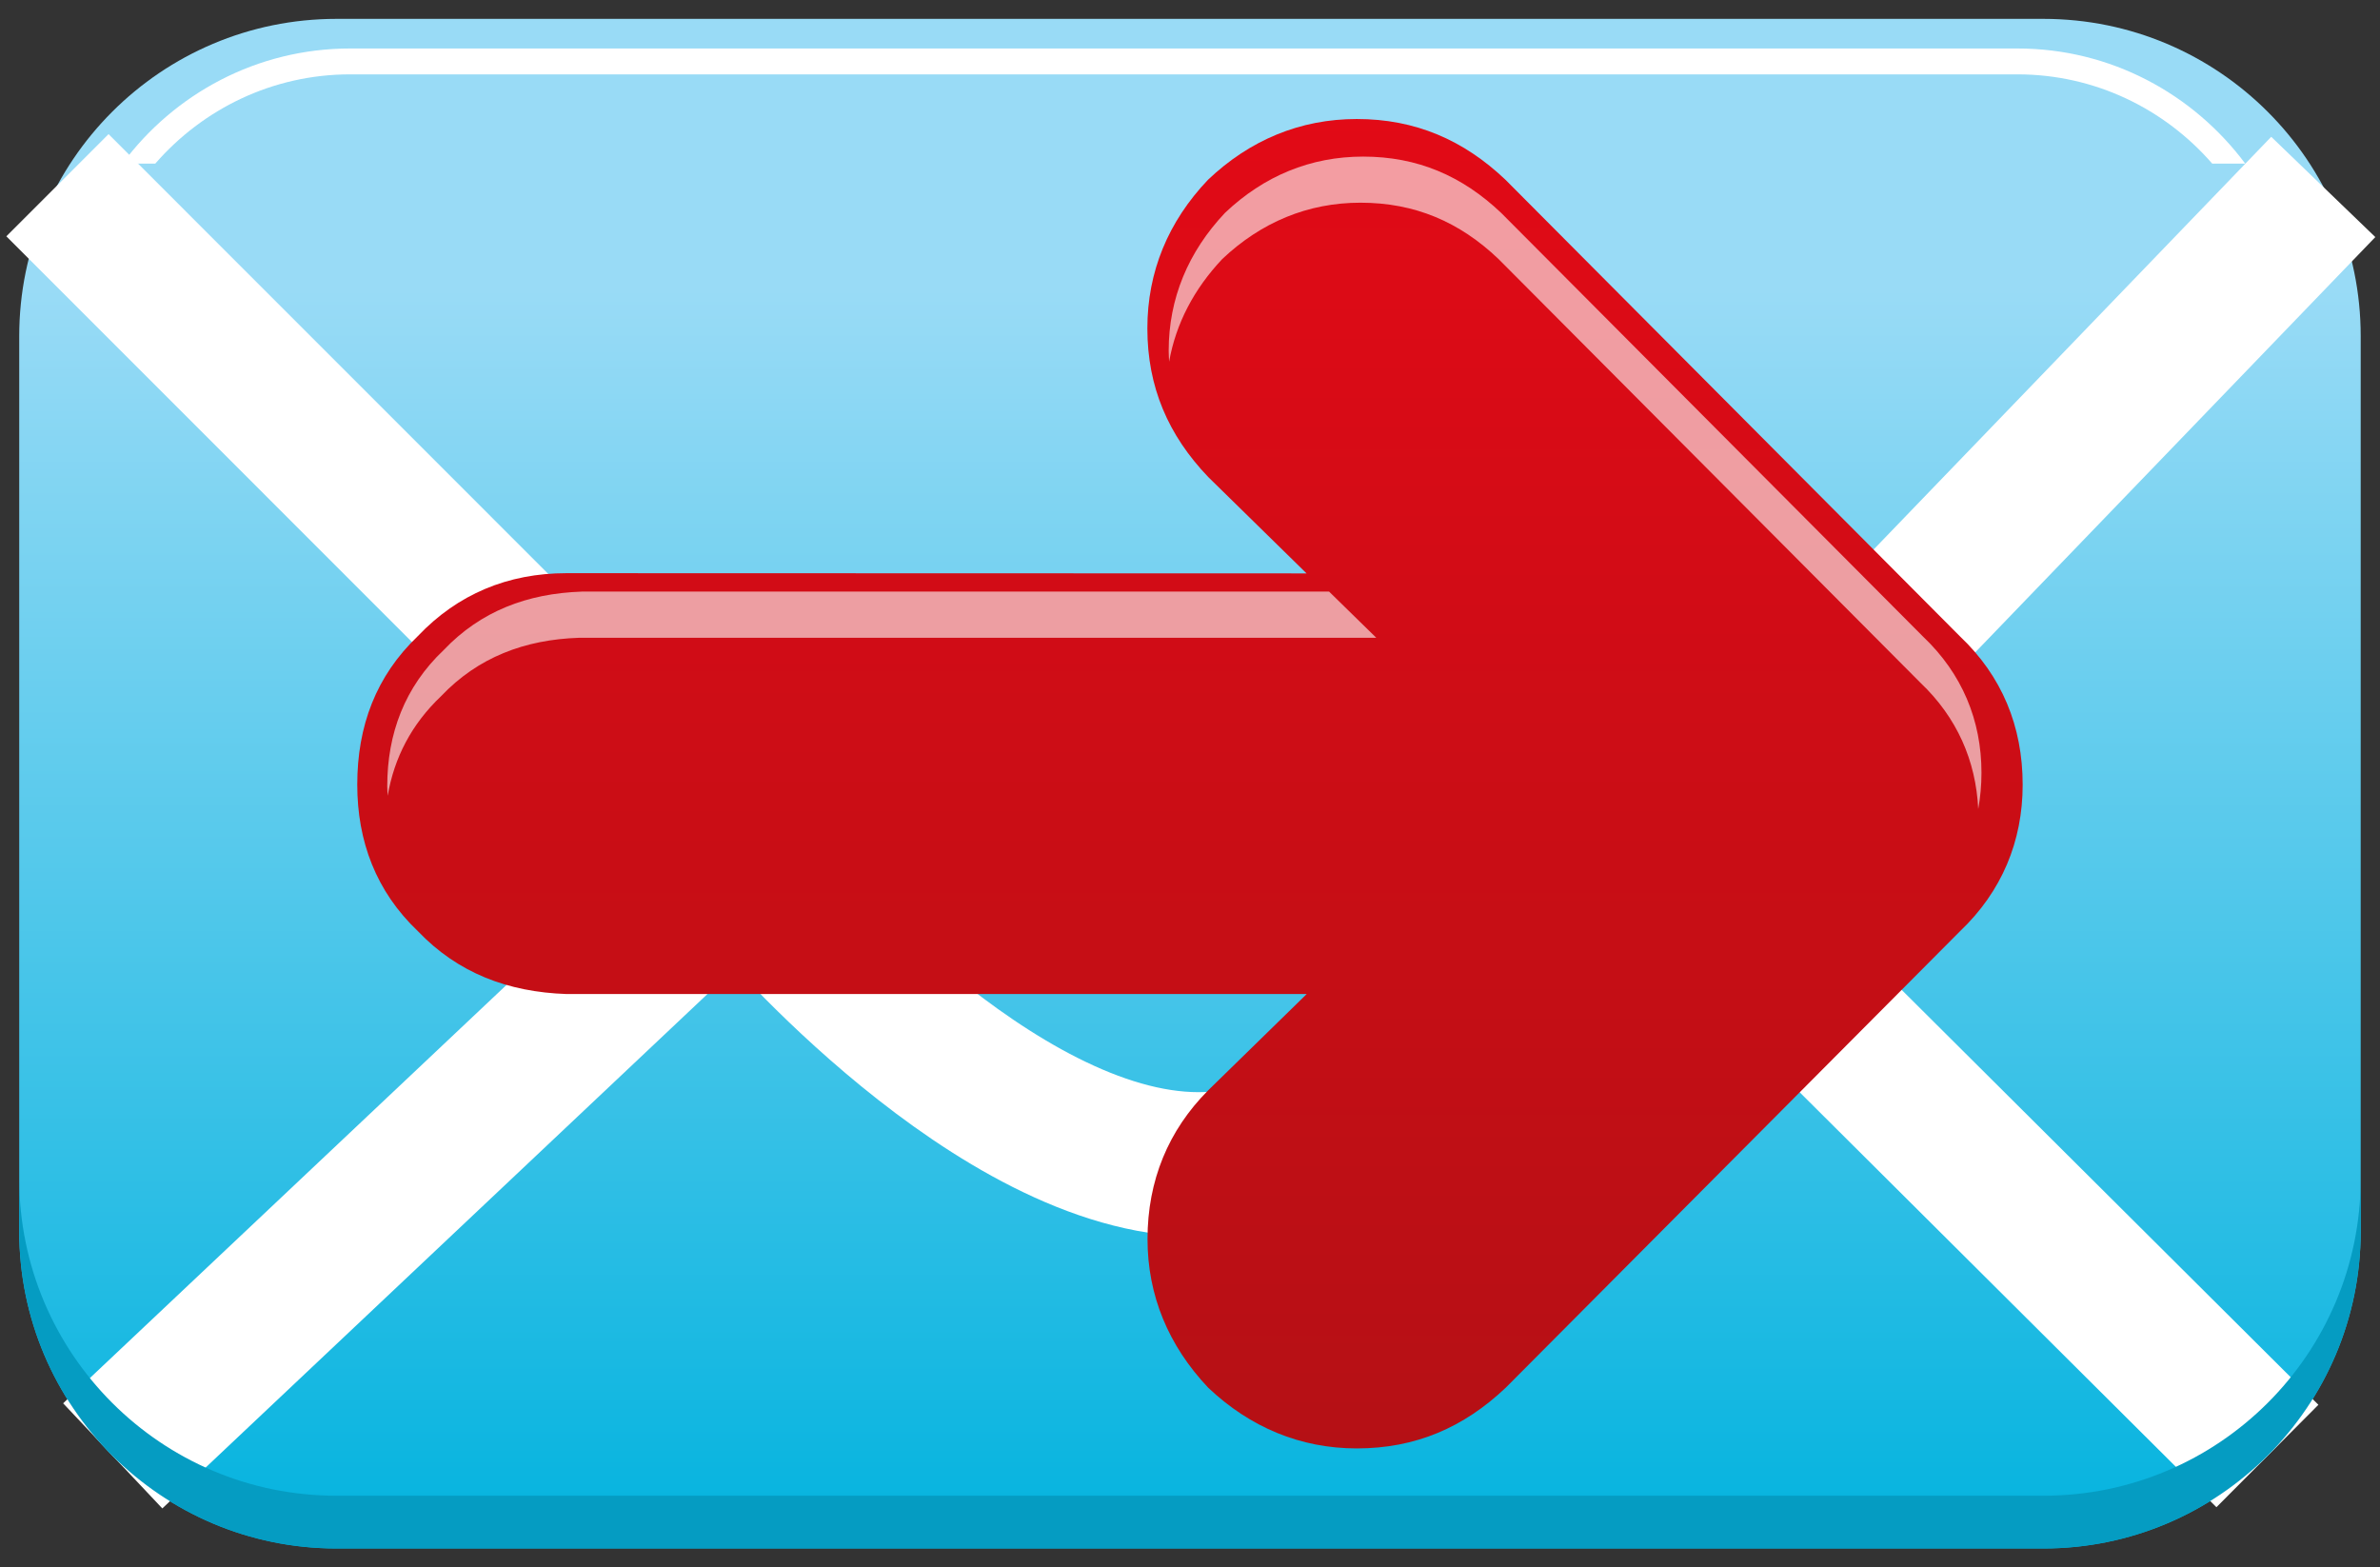 <?xml version="1.0" encoding="utf-8"?>
<!-- Generator: Adobe Illustrator 13.0.0, SVG Export Plug-In . SVG Version: 6.00 Build 14948)  -->
<!DOCTYPE svg PUBLIC "-//W3C//DTD SVG 1.1//EN" "http://www.w3.org/Graphics/SVG/1.1/DTD/svg11.dtd">
<svg version="1.1" id="Layer_1" xmlns="http://www.w3.org/2000/svg" xmlns:xlink="http://www.w3.org/1999/xlink" x="0px" y="0px"
	 width="32.936px" height="21.688px" viewBox="0 0 32.936 21.688" enable-background="new 0 0 32.936 21.688" xml:space="preserve">
<rect x="0" y="0" width="32.936" height="21.688" fill="#333333" stroke="none"/>
<g>
	<linearGradient id="SVGID_1_" gradientUnits="userSpaceOnUse" x1="16.468" y1="21.751" x2="16.468" y2="4.008">
		<stop  offset="0" style="stop-color:#00B2DE"/>
		<stop  offset="1" style="stop-color:#99DBF6"/>
	</linearGradient>
	<path fill="url(#SVGID_1_)" d="M28.278,0.261H4.657c-2.425,0-4.391,1.966-4.391,4.392v12.385c0,2.424,1.966,4.391,4.391,4.391
		h23.621c2.424,0,4.391-1.967,4.391-4.391V4.653C32.669,2.227,30.702,0.261,28.278,0.261z"/>
	<path fill="none" stroke="#FFFFFF" stroke-width="2" stroke-miterlimit="3.864" d="M0.795,2.563l9.838,9.84
		c0,0,3.133,3.711,5.952,3.711c2.818,0,6.107-3.709,6.107-3.709l9.459-9.818"/>
	<line fill="none" stroke="#FFFFFF" stroke-width="2" stroke-miterlimit="3.864" x1="1.56" y1="20.147" x2="10.212" y2="11.983"/>
	
		<line fill="none" stroke="#FFFFFF" stroke-width="2" stroke-miterlimit="3.864" x1="23.137" y1="11.944" x2="31.378" y2="20.149"/>
	<path fill="#FFFFFF" d="M2.149,2.264c0.656-0.754,1.62-1.235,2.696-1.235h23.074c1.076,0,2.039,0.481,2.695,1.235h0.457
		C30.352,1.3,29.21,0.671,27.919,0.671H4.845c-1.291,0-2.436,0.629-3.151,1.593H2.149z"/>
	<path fill="#059CC2" d="M28.278,20.699H4.657c-2.425,0-4.391-1.965-4.391-4.391v0.729c0,2.424,1.966,4.391,4.391,4.391h23.621
		c2.424,0,4.391-1.967,4.391-4.391v-0.729C32.669,18.735,30.702,20.699,28.278,20.699z"/>
	<g>
		
			<linearGradient id="SVGID_2_" gradientUnits="userSpaceOnUse" x1="3502.125" y1="4374.177" x2="3502.125" y2="4355.78" gradientTransform="matrix(-1 0 0 -1 3518.592 4375.825)">
			<stop  offset="0" style="stop-color:#E20A16"/>
			<stop  offset="1" style="stop-color:#B51015"/>
		</linearGradient>
		<path fill="url(#SVGID_2_)" d="M27.124,12.887c0.578-0.549,0.867-1.246,0.867-2.027c0-0.811-0.289-1.506-0.869-2.055l-6.289-6.318
			c-0.578-0.549-1.246-0.84-2.057-0.84c-0.783,0-1.48,0.291-2.058,0.84c-0.551,0.578-0.84,1.273-0.84,2.057
			c0,0.812,0.289,1.479,0.842,2.057l1.361,1.334L7.839,7.932c-0.811,0-1.506,0.291-2.055,0.869c-0.58,0.553-0.84,1.246-0.84,2.057
			c0,0.783,0.26,1.479,0.84,2.029c0.551,0.578,1.246,0.842,2.057,0.869h10.242l-1.363,1.332c-0.551,0.553-0.84,1.248-0.84,2.059
			c0,0.781,0.291,1.477,0.84,2.057c0.58,0.549,1.277,0.84,2.056,0.84c0.812,0,1.48-0.289,2.061-0.84L27.124,12.887z"/>
		<g opacity="0.6">
			<path fill="#FFFFFF" d="M26.577,9.449l-5.84-5.865c-0.539-0.514-1.158-0.779-1.91-0.779c-0.727,0-1.373,0.27-1.912,0.779
				C16.523,4,16.273,4.477,16.179,5.006c-0.002-0.051-0.006-0.1-0.006-0.15c0-0.725,0.27-1.371,0.779-1.91
				c0.539-0.512,1.185-0.779,1.912-0.779c0.754,0,1.371,0.268,1.91,0.779l5.84,5.865c0.539,0.512,0.807,1.158,0.807,1.883
				c0,0.174-0.016,0.34-0.045,0.502C27.344,10.526,27.081,9.928,26.577,9.449z"/>
			<path fill="#FFFFFF" d="M19.046,8.826H8.013c-0.752,0.025-1.398,0.27-1.908,0.807c-0.412,0.391-0.65,0.855-0.74,1.379
				c-0.002-0.045-0.006-0.088-0.006-0.131c0-0.729,0.242-1.375,0.781-1.885c0.512-0.539,1.158-0.783,1.91-0.809h10.343L19.046,8.826
				z"/>
		</g>
	</g>
</g>
</svg>
